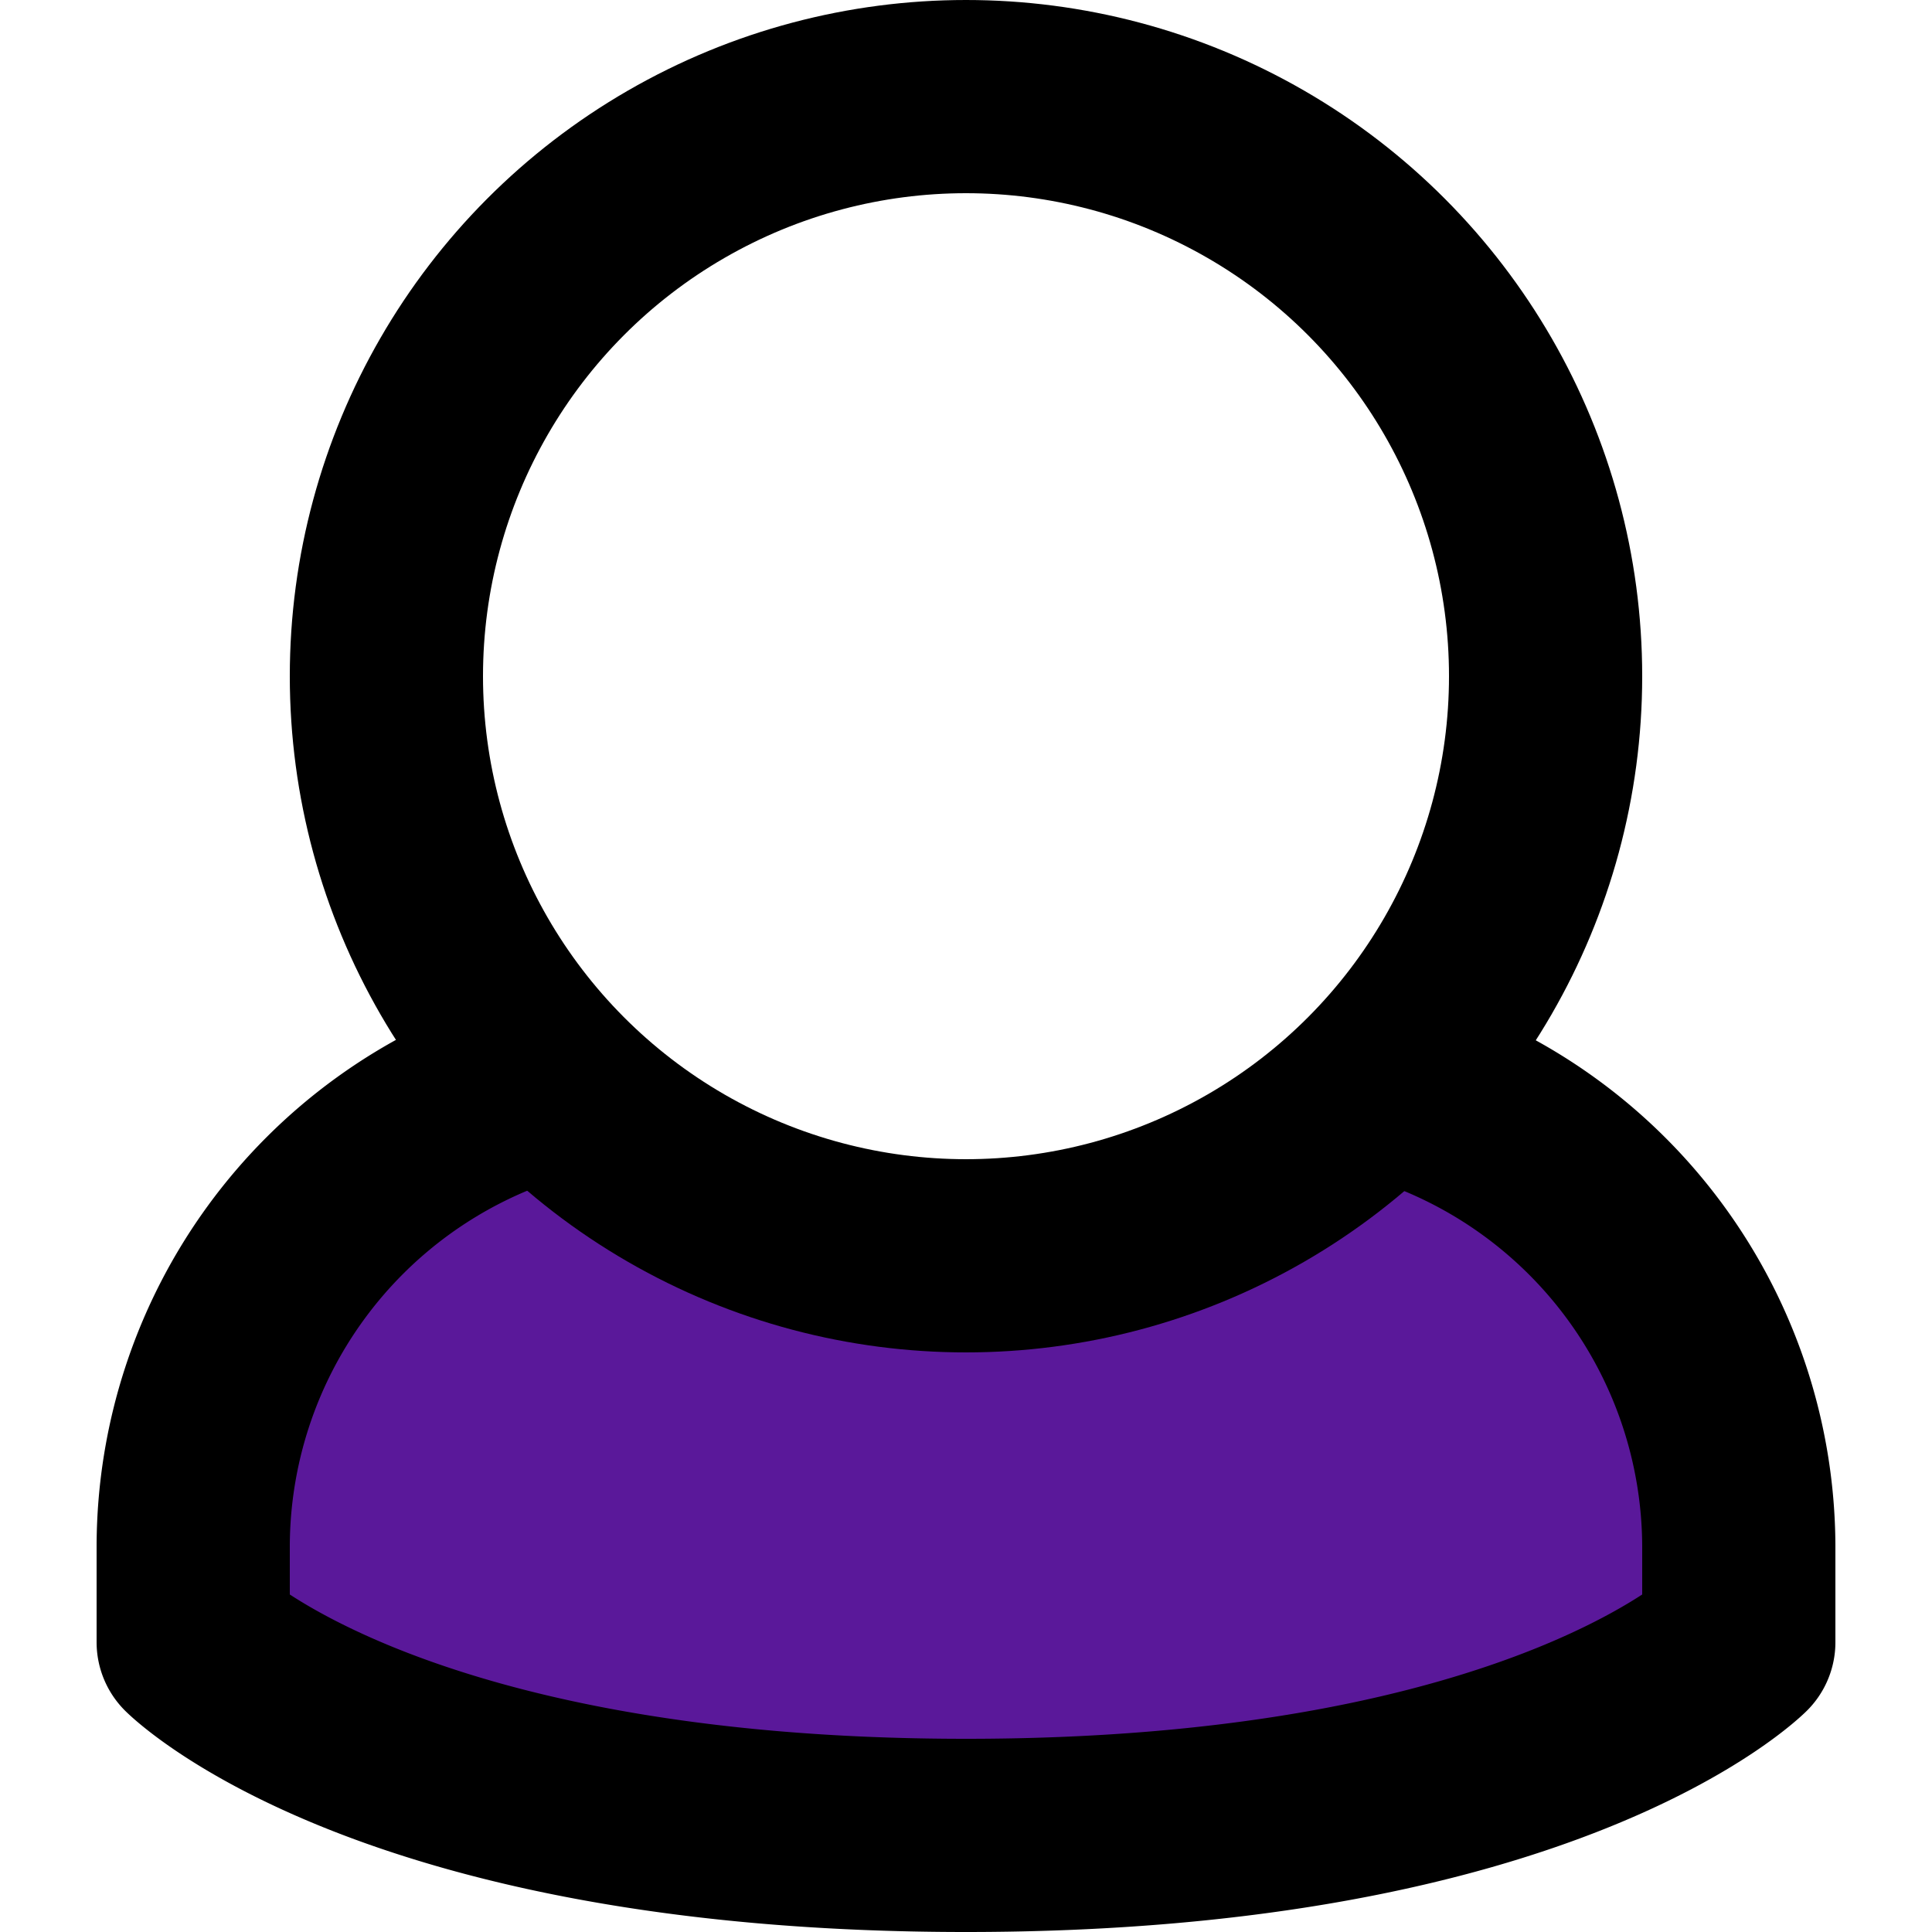 <!DOCTYPE svg PUBLIC "-//W3C//DTD SVG 1.1//EN" "http://www.w3.org/Graphics/SVG/1.1/DTD/svg11.dtd">
<!-- Uploaded to: SVG Repo, www.svgrepo.com, Transformed by: SVG Repo Mixer Tools -->
<svg width="800px" height="800px" viewBox="-1 0 20 20" xmlns="http://www.w3.org/2000/svg" fill="#000000" transform="matrix(1, 0, 0, 1, 0, 0)">
<g id="SVGRepo_bgCarrier" stroke-width="0"/>
<g id="SVGRepo_tracerCarrier" stroke-linecap="round" stroke-linejoin="round" stroke="#CCCCCC" stroke-width="0.2"/>
<g id="SVGRepo_iconCarrier"> <g id="user-9" transform="translate(-3 -2)"> <path id="secondary" fill=" #5a189a" d="M16.29,13.19a6,6,0,0,1-8.58,0A5,5,0,0,0,4,18v1s2,2,8,2,8-2,8-2V18a5,5,0,0,0-3.71-4.81Z"/> <path id="primary" d="M7.46,13.26A5,5,0,0,0,4,18v1s2,2,8,2,8-2,8-2V18a5,5,0,0,0-3.51-4.75" fill="none" stroke="#000000" stroke-linecap="round" stroke-linejoin="round" stroke-width="2"/> <circle id="primary-2" data-name="primary" cx="6" cy="6" r="6" transform="translate(6 3)" fill="none" stroke="#000000" stroke-linecap="round" stroke-linejoin="round" stroke-width="2"/> </g> </g>
</svg>